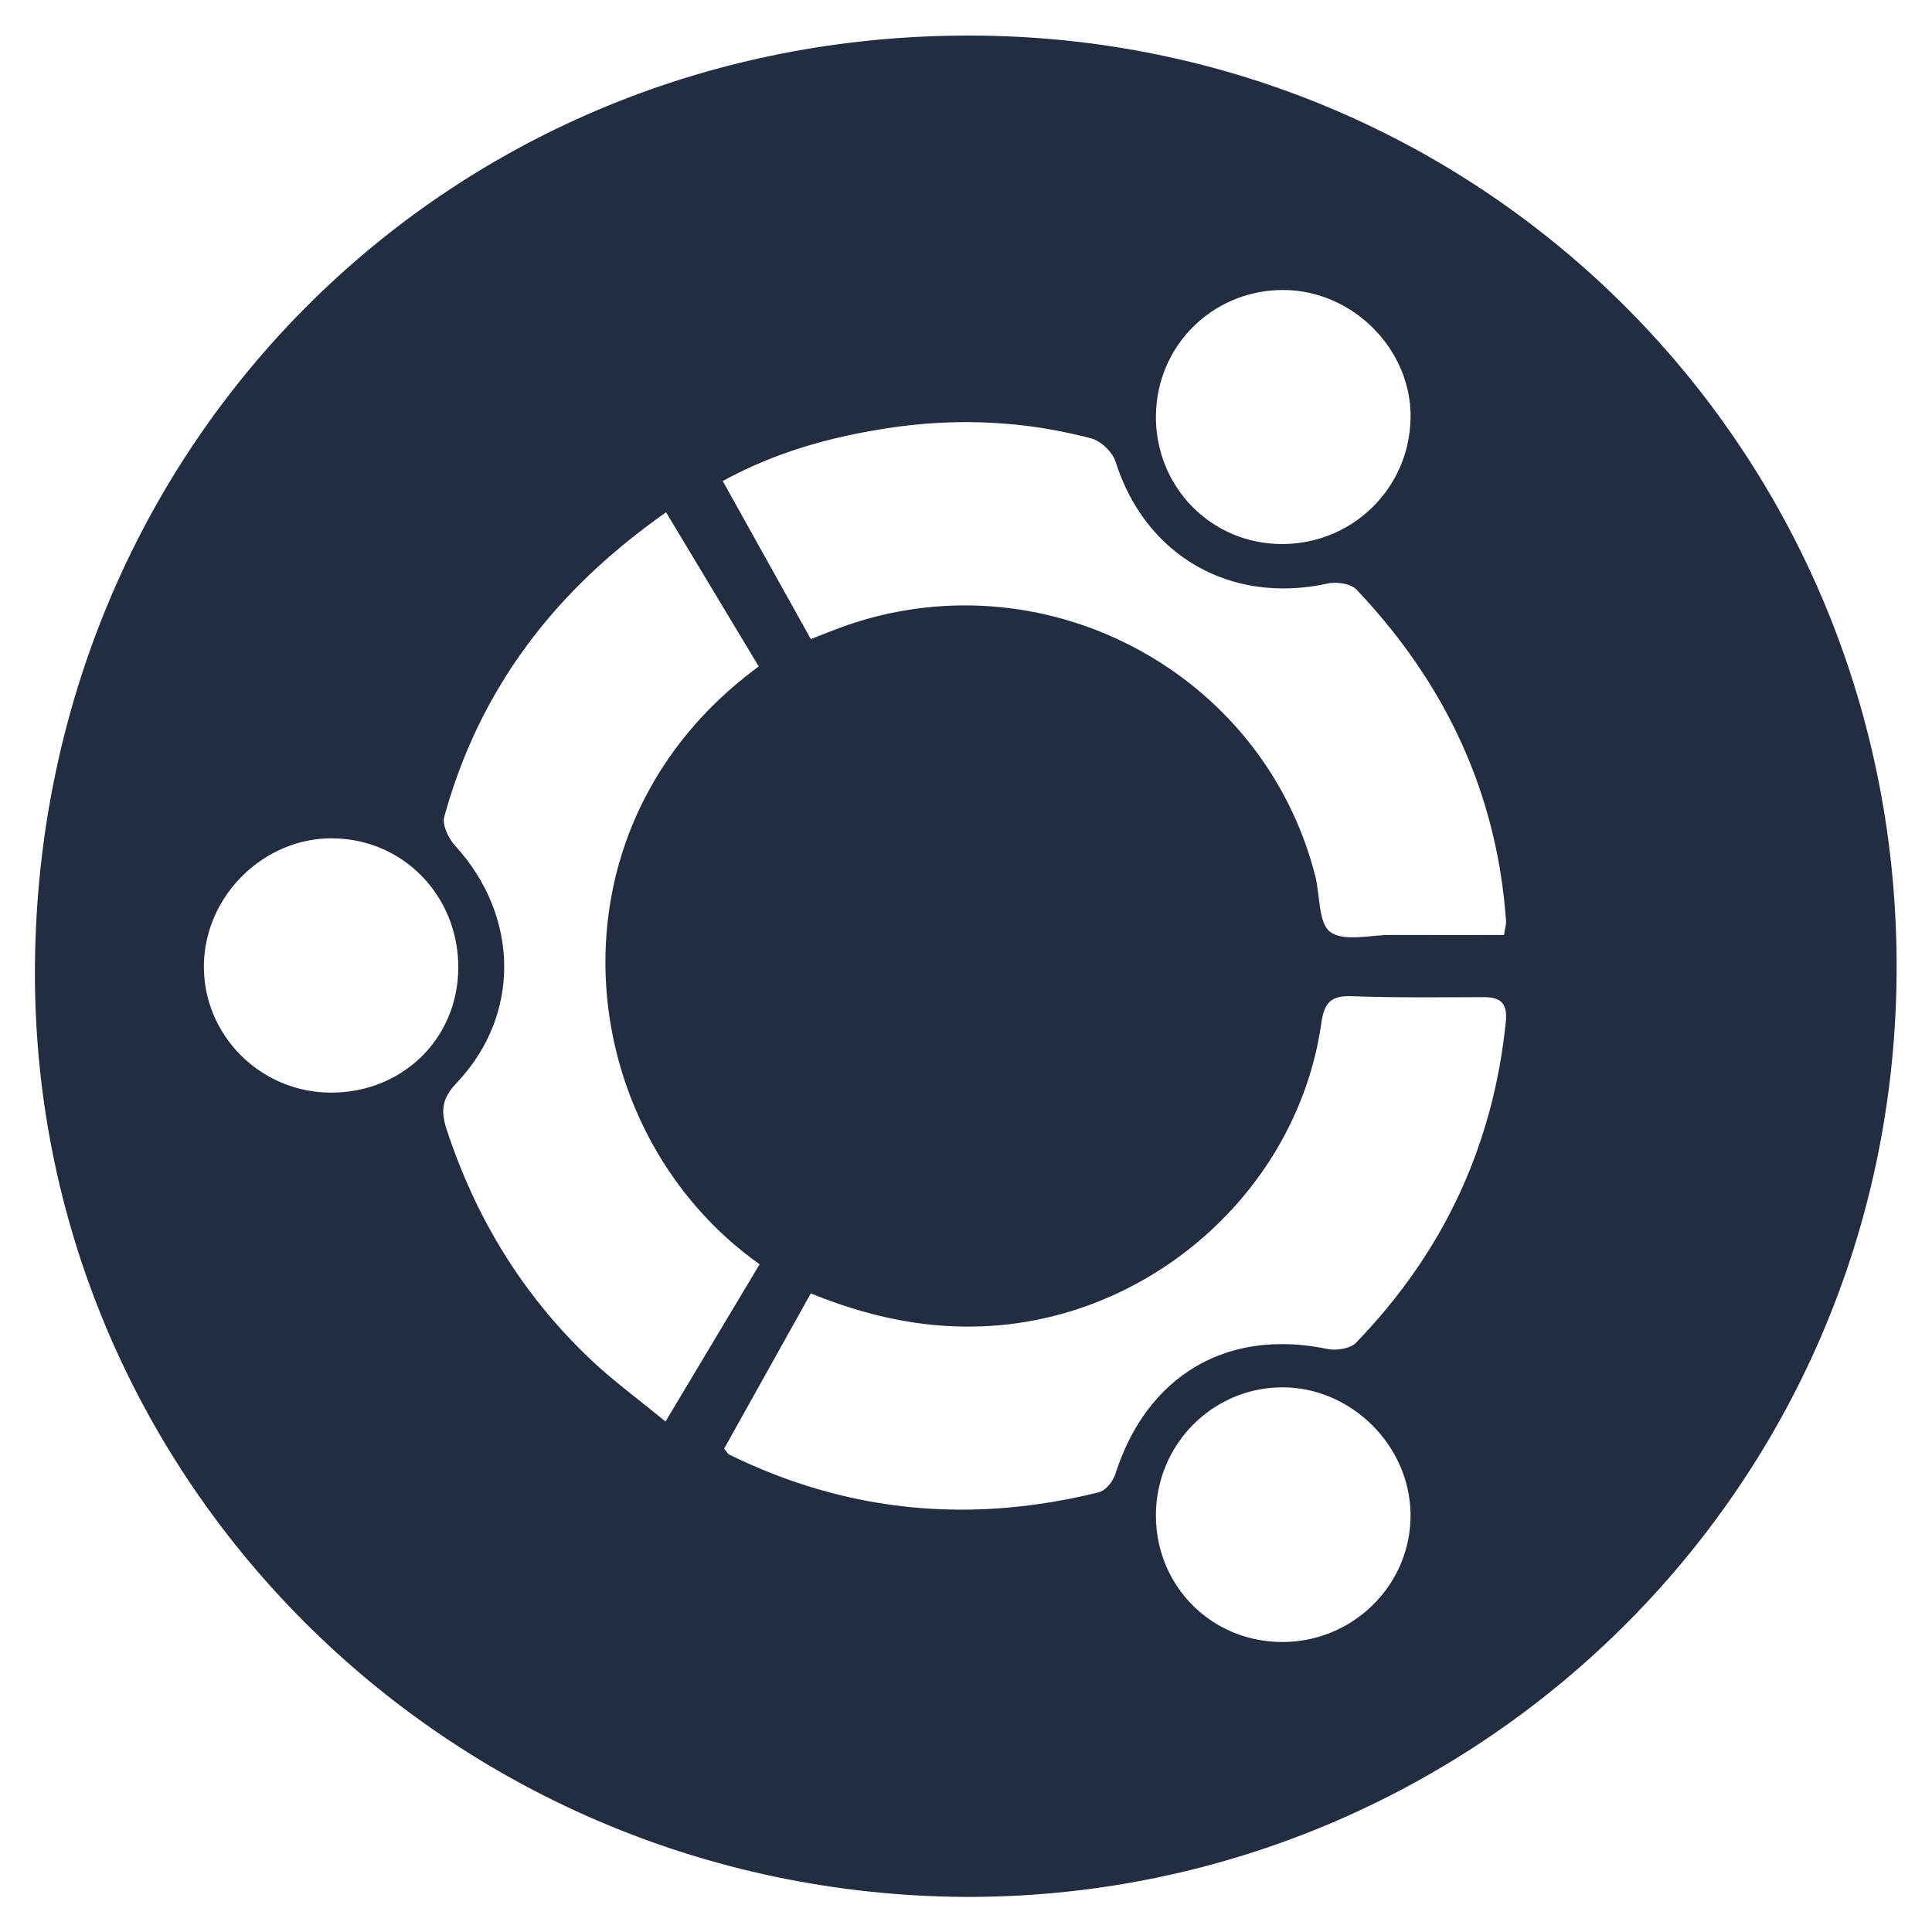 <?xml version="1.0" encoding="UTF-8" standalone="no"?>
<svg
   xmlns:dc="http://purl.org/dc/elements/1.1/"
   xmlns:cc="http://creativecommons.org/ns#"
   xmlns:rdf="http://www.w3.org/1999/02/22-rdf-syntax-ns#"
   xmlns:svg="http://www.w3.org/2000/svg"
   xmlns="http://www.w3.org/2000/svg"
   xmlns:xlink="http://www.w3.org/1999/xlink"
   id="svg8"
   version="1.1"
   viewBox="0 0 105.833 105.833"
   height="400"
   width="400">
  <defs
     id="defs2">
    <linearGradient
       id="linearGradient28799-5-5">
      <stop
         id="stop28801-1-9"
         offset="0"
         style="stop-color:#fefefc;stop-opacity:1;" />
      <stop
         style="stop-color:#fefefc;stop-opacity:1"
         offset="0.757"
         id="stop28807-2-6" />
      <stop
         id="stop28803-6-3"
         offset="1"
         style="stop-color:#d4d4d4;stop-opacity:1" />
    </linearGradient>
    <linearGradient
       id="linearGradient28853-5">
      <stop
         id="stop28855-3"
         offset="0"
         style="stop-color:#020204;stop-opacity:1" />
      <stop
         style="stop-color:#020204;stop-opacity:1"
         offset="0.734"
         id="stop28865-0" />
      <stop
         id="stop28857-9"
         offset="1"
         style="stop-color:#5c5c5c;stop-opacity:1;" />
    </linearGradient>
    <linearGradient
       id="linearGradient28935-8">
      <stop
         id="stop28937-7"
         offset="0"
         style="stop-color:#949494;stop-opacity:0.392;" />
      <stop
         style="stop-color:#949494;stop-opacity:1;"
         offset="0.5"
         id="stop28943-3" />
      <stop
         id="stop28939-8"
         offset="1"
         style="stop-color:#949494;stop-opacity:0.392;" />
    </linearGradient>
    <linearGradient
       id="linearGradient28976-3">
      <stop
         id="stop28978-7"
         offset="0"
         style="stop-color:#747474;stop-opacity:1" />
      <stop
         style="stop-color:#8c8c8c;stop-opacity:1;"
         offset="0.125"
         id="stop29259-5" />
      <stop
         style="stop-color:#a4a4a4;stop-opacity:1;"
         offset="0.25"
         id="stop29257-0" />
      <stop
         style="stop-color:#d4d4d4;stop-opacity:1"
         offset="0.5"
         id="stop28984-4" />
      <stop
         id="stop28986-0"
         offset="0.619"
         style="stop-color:#d4d4d4;stop-opacity:1" />
      <stop
         id="stop28980-2"
         offset="1"
         style="stop-color:#7c7c7c;stop-opacity:1" />
    </linearGradient>
    <clipPath
       id="clipPath29028-5"
       clipPathUnits="userSpaceOnUse">
      <path
         id="path29030-7"
         d="m 85.75,122.362 c -2.78,1.91 -5.111,4.575 -6.25,7.75 -1.436,4.002 -0.886,8.481 0.5,12.5 1.419,4.117 3.794,8.041 7.379,10.512 1.793,1.236 3.868,2.083 6.03,2.339 2.162,0.256 4.409,-0.095 6.34,-1.101 2.353,-1.226 4.148,-3.373 5.262,-5.781 1.114,-2.408 1.589,-5.07 1.738,-7.719 0.19,-3.375 -0.14,-6.806 -1.25,-10 -1.205,-3.469 -3.39,-6.671 -6.473,-8.667 -1.541,-0.998 -3.292,-1.684 -5.111,-1.935 -1.819,-0.252 -3.705,-0.063 -5.416,0.602 -0.975,0.379 -1.887,0.907 -2.75,1.5"
         style="fill:url(#radialGradient29032);fill-opacity:1;stroke:none" />
    </clipPath>
    <linearGradient
       id="linearGradient29336-6">
      <stop
         id="stop29338-1"
         offset="0"
         style="stop-color:#646464;stop-opacity:0" />
      <stop
         style="stop-color:#646464;stop-opacity:0.583"
         offset="0.306"
         id="stop29344-7" />
      <stop
         id="stop29354-5"
         offset="0.47"
         style="stop-color:#646464;stop-opacity:1" />
      <stop
         style="stop-color:#646464;stop-opacity:0.257"
         offset="0.728"
         id="stop29356-3" />
      <stop
         id="stop29340-6"
         offset="1"
         style="stop-color:#646464;stop-opacity:0;" />
    </linearGradient>
    <linearGradient
       id="linearGradient29477-3">
      <stop
         id="stop29479-5"
         offset="0"
         style="stop-color:#757574;stop-opacity:0" />
      <stop
         style="stop-color:#757574;stop-opacity:1;"
         offset="0.263"
         id="stop29487-5" />
      <stop
         style="stop-color:#757574;stop-opacity:1;"
         offset="0.5"
         id="stop29485-0" />
      <stop
         id="stop29481-3"
         offset="1"
         style="stop-color:#757574;stop-opacity:0" />
    </linearGradient>
    <linearGradient
       id="linearGradient28469-0">
      <stop
         style="stop-color:#d2940a;stop-opacity:1"
         offset="0"
         id="stop28479-4" />
      <stop
         style="stop-color:#d89c08;stop-opacity:1"
         offset="0.751"
         id="stop28477-2" />
      <stop
         id="stop28485-7"
         offset="0.866"
         style="stop-color:#b67e07;stop-opacity:1;" />
      <stop
         id="stop28473-1"
         offset="1"
         style="stop-color:#946106;stop-opacity:1" />
    </linearGradient>
    <linearGradient
       id="linearGradient28275-8">
      <stop
         id="stop28277-1"
         offset="0"
         style="stop-color:#ad780a;stop-opacity:1" />
      <stop
         style="stop-color:#d89e08;stop-opacity:1"
         offset="0.12"
         id="stop28291-9" />
      <stop
         style="stop-color:#edb80b;stop-opacity:1"
         offset="0.255"
         id="stop28289-6" />
      <stop
         style="stop-color:#ebc80d;stop-opacity:1"
         offset="0.392"
         id="stop28287-6" />
      <stop
         style="stop-color:#f5d838;stop-opacity:1"
         offset="0.527"
         id="stop28285-7" />
      <stop
         style="stop-color:#f6d811;stop-opacity:1"
         offset="0.769"
         id="stop28283-7" />
      <stop
         id="stop28279-5"
         offset="1"
         style="stop-color:#f5cd31;stop-opacity:1" />
    </linearGradient>
    <linearGradient
       id="linearGradient29529-6">
      <stop
         id="stop29531-0"
         offset="0"
         style="stop-color:#3a2903;stop-opacity:1;" />
      <stop
         style="stop-color:#735208;stop-opacity:1"
         offset="0.555"
         id="stop29539-7" />
      <stop
         id="stop29533-8"
         offset="1"
         style="stop-color:#ac8c04;stop-opacity:1" />
    </linearGradient>
    <clipPath
       id="clipPath29644-8"
       clipPathUnits="userSpaceOnUse">
      <path
         id="path29646-8"
         d="m 54.232,122.362 c -1.781,0.097 -3.485,0.919 -4.788,2.137 -1.303,1.218 -2.221,2.812 -2.786,4.504 -1.13,3.384 -0.875,7.052 -0.619,10.61 0.233,3.222 0.47,6.505 1.677,9.502 0.603,1.498 1.45,2.91 2.58,4.064 1.13,1.154 2.552,2.042 4.118,2.434 1.469,0.368 3.038,0.292 4.483,-0.162 1.445,-0.454 2.764,-1.279 3.846,-2.338 1.579,-1.545 2.643,-3.566 3.253,-5.689 0.61,-2.123 0.784,-4.352 0.752,-6.561 -0.04,-2.764 -0.401,-5.539 -1.266,-8.164 -0.865,-2.626 -2.246,-5.103 -4.173,-7.086 -0.933,-0.96 -1.998,-1.805 -3.199,-2.397 -1.201,-0.592 -2.543,-0.925 -3.88,-0.853"
         style="fill:url(#radialGradient29648);fill-opacity:1;stroke:none" />
    </clipPath>
    <clipPath
       clipPathUnits="userSpaceOnUse"
       id="clipPath14656-7">
      <path
         d="m 304.847,225.45 c 6.016,4.923 9.777,12.317 10.943,20.003 1.825,12.031 -2.346,24.075 -6.446,35.533 -0.817,2.285 -1.64,4.59 -1.965,6.995 -0.325,2.405 -0.119,4.948 1.029,7.086 1.303,2.425 3.732,4.125 6.367,4.923 2.589,0.784 5.394,0.761 8.015,0.092 2.621,-0.669 5.061,-1.968 7.187,-3.64 5.48,-4.31 8.758,-10.986 10.01,-17.844 1.252,-6.858 0.639,-13.929 -0.551,-20.798 -1.623,-9.369 -4.309,-18.54 -7.74,-27.408 -2.518,-6.507 -5.468,-12.911 -9.618,-18.52 -4.046,-5.469 -9.162,-10.09 -13.103,-15.635 -2.732,-3.844 -4.9,-8.131 -8.192,-11.508 -1.646,-1.689 -3.577,-3.135 -5.77,-4.001 -2.193,-0.866 -4.664,-1.124 -6.933,-0.482 -1.505,0.426 -2.892,1.237 -4.038,2.301 -1.146,1.064 -2.053,2.376 -2.693,3.803 -1.28,2.853 -1.477,6.112 -0.965,9.198 0.661,3.983 2.444,7.693 4.466,11.189 2.274,3.932 4.918,7.719 8.384,10.654 3.599,3.047 7.962,5.074 11.611,8.06"
         id="path14658-9"
         style="fill:none;stroke:#c17d11;stroke-width:1px;stroke-linecap:butt;stroke-linejoin:miter;stroke-opacity:1" />
    </clipPath>
    <clipPath
       clipPathUnits="userSpaceOnUse"
       id="clipPath14489-3">
      <path
         style="fill:url(#linearGradient14493);fill-opacity:1;stroke:none"
         d="m 516.006,331.876 c -0.671,1.719 -1.627,3.327 -2.816,4.738 -2.624,3.115 -6.268,5.17 -9.896,7.02 -6.189,3.154 -12.602,5.922 -18.42,9.717 -3.898,2.542 -7.496,5.527 -10.86,8.742 -2.877,2.75 -5.606,5.687 -8.832,8.018 -3.256,2.351 -7.019,4.054 -10.991,4.65 -4.83,0.725 -9.821,-0.213 -14.299,-2.164 -3.138,-1.367 -6.156,-3.323 -7.963,-6.229 -1.814,-2.918 -2.228,-6.488 -2.233,-9.924 -0.008,-6.077 1.118,-12.09 2.178,-18.073 0.881,-4.972 1.719,-9.955 2.26,-14.975 0.983,-9.131 0.976,-18.353 0.32,-27.513 -0.11,-1.534 -0.238,-3.083 -0.008,-4.604 0.229,-1.521 0.855,-3.037 2.021,-4.04 1.077,-0.927 2.521,-1.336 3.939,-1.415 1.419,-0.079 2.834,0.147 4.24,0.352 3.313,0.484 6.652,0.865 9.889,1.717 2.043,0.537 4.033,1.259 6.072,1.811 3.403,0.92 6.966,1.361 10.467,0.952 3.769,-0.441 7.43,-1.857 11.224,-1.765 1.557,0.038 3.102,0.332 4.586,0.8 1.515,0.478 3.009,1.162 4.123,2.295 0.846,0.861 1.436,1.945 1.879,3.069 0.66,1.674 1.015,3.457 1.167,5.249 0.135,1.588 0.113,3.194 0.414,4.759 0.495,2.575 1.847,4.923 3.528,6.935 1.681,2.012 3.69,3.72 5.696,5.408 1.999,1.681 4.011,3.355 6.167,4.828 1.012,0.692 2.056,1.339 3.017,2.101 0.961,0.761 1.845,1.647 2.445,2.715 0.815,1.449 1.064,3.208 0.683,4.826 l 2e-5,0"
         id="path14491-6" />
    </clipPath>
    <clipPath
       clipPathUnits="userSpaceOnUse"
       id="clipPath14481-1">
      <path
         style="fill:url(#linearGradient14485);fill-opacity:1;stroke:none"
         d="m 516.006,331.876 c -0.671,1.719 -1.627,3.327 -2.816,4.738 -2.624,3.115 -6.268,5.17 -9.896,7.02 -6.189,3.154 -12.602,5.922 -18.42,9.717 -3.898,2.542 -7.496,5.527 -10.86,8.742 -2.877,2.75 -5.606,5.687 -8.832,8.018 -3.256,2.351 -7.019,4.054 -10.991,4.65 -4.83,0.725 -9.821,-0.213 -14.299,-2.164 -3.138,-1.367 -6.156,-3.323 -7.963,-6.229 -1.814,-2.918 -2.228,-6.488 -2.233,-9.924 -0.008,-6.077 1.118,-12.09 2.178,-18.073 0.881,-4.972 1.719,-9.955 2.26,-14.975 0.983,-9.131 0.976,-18.353 0.32,-27.513 -0.11,-1.534 -0.238,-3.083 -0.008,-4.604 0.229,-1.521 0.855,-3.037 2.021,-4.04 1.077,-0.927 2.521,-1.336 3.939,-1.415 1.419,-0.079 2.834,0.147 4.24,0.352 3.313,0.484 6.652,0.865 9.889,1.717 2.043,0.537 4.033,1.259 6.072,1.811 3.403,0.92 6.966,1.361 10.467,0.952 3.769,-0.441 7.43,-1.857 11.224,-1.765 1.557,0.038 3.102,0.332 4.586,0.8 1.515,0.478 3.009,1.162 4.123,2.295 0.846,0.861 1.436,1.945 1.879,3.069 0.66,1.674 1.015,3.457 1.167,5.249 0.135,1.588 0.113,3.194 0.414,4.759 0.495,2.575 1.847,4.923 3.528,6.935 1.681,2.012 3.69,3.72 5.696,5.408 1.999,1.681 4.011,3.355 6.167,4.828 1.012,0.692 2.056,1.339 3.017,2.101 0.961,0.761 1.845,1.647 2.445,2.715 0.815,1.449 1.064,3.208 0.683,4.826 l 2e-5,0"
         id="path14483-3" />
    </clipPath>
    <clipPath
       clipPathUnits="userSpaceOnUse"
       id="clipPath14473-5">
      <path
         style="fill:url(#linearGradient14477);fill-opacity:1;stroke:none"
         d="m 511.827,331.9 c -0.606,1.404 -1.442,2.708 -2.464,3.845 -2.325,2.588 -5.507,4.222 -8.659,5.697 -5.42,2.535 -11.001,4.779 -16.116,7.885 -3.383,2.054 -6.537,4.472 -9.502,7.094 -2.525,2.233 -4.93,4.627 -7.728,6.506 -2.883,1.936 -6.175,3.299 -9.616,3.774 -4.218,0.582 -8.553,-0.183 -12.51,-1.756 -2.709,-1.077 -5.366,-2.619 -6.967,-5.055 -1.538,-2.341 -1.933,-5.252 -1.953,-8.053 -0.035,-4.939 0.965,-9.818 1.906,-14.666 0.782,-4.03 1.527,-8.072 1.977,-12.152 0.818,-7.406 0.661,-14.885 0.28,-22.327 -0.064,-1.249 -0.134,-2.51 0.079,-3.743 0.213,-1.233 0.736,-2.452 1.682,-3.271 0.939,-0.814 2.21,-1.159 3.451,-1.212 1.242,-0.052 2.476,0.164 3.705,0.349 2.89,0.436 5.811,0.709 8.652,1.393 1.787,0.43 3.531,1.02 5.313,1.469 2.986,0.753 6.096,1.107 9.158,0.772 3.294,-0.36 6.507,-1.51 9.82,-1.432 1.358,0.032 2.708,0.271 4.013,0.649 1.313,0.38 2.617,0.92 3.607,1.862 0.725,0.691 1.25,1.569 1.644,2.49 0.576,1.348 0.886,2.8 1.021,4.26 0.119,1.289 0.105,2.594 0.363,3.862 0.437,2.149 1.64,4.081 3.115,5.704 1.475,1.622 3.224,2.968 4.956,4.312 1.756,1.364 3.51,2.74 5.396,3.918 0.882,0.551 1.793,1.059 2.635,1.671 0.841,0.612 1.619,1.339 2.145,2.237 0.684,1.167 0.902,2.599 0.598,3.917 l 2e-5,0"
         id="path14475-9" />
    </clipPath>
    <linearGradient
       id="linearGradient14518-6">
      <stop
         id="stop14540-0"
         offset="0"
         style="stop-color:#110800;stop-opacity:1;" />
      <stop
         style="stop-color:#a65a00;stop-opacity:0.8;"
         offset="0.591"
         id="stop14542-5" />
      <stop
         style="stop-color:#ff921e;stop-opacity:0;"
         offset="1"
         id="stop14522-4" />
    </linearGradient>
    <clipPath
       clipPathUnits="userSpaceOnUse"
       id="clipPath14822-9">
      <path
         d="m 386.188,285.328 c -0.405,-1.104 -1.118,-2.082 -1.991,-2.87 -0.872,-0.788 -1.9,-1.392 -2.983,-1.852 -2.165,-0.919 -4.521,-1.261 -6.832,-1.696 -2.179,-0.409 -4.342,-0.906 -6.528,-1.277 -2.271,-0.386 -4.618,-0.632 -6.865,-0.125 -1.966,0.443 -3.784,1.459 -5.272,2.819 -1.487,1.36 -2.649,3.056 -3.485,4.89 -1.472,3.23 -1.935,6.865 -1.654,10.403 0.209,2.633 0.875,5.346 2.609,7.339 1.401,1.611 3.387,2.615 5.434,3.221 3.525,1.043 7.367,0.988 10.86,-0.155 5.767,-1.931 10.876,-5.774 14.33,-10.779 1.139,-1.65 2.112,-3.448 2.553,-5.403 0.336,-1.49 0.348,-3.081 -0.178,-4.515"
         id="path14824-1"
         style="fill:none;stroke:#ce5c00;stroke-width:1px;stroke-linecap:butt;stroke-linejoin:miter;stroke-opacity:1" />
    </clipPath>
    <clipPath
       clipPathUnits="userSpaceOnUse"
       id="clipPath14822-2-4">
      <path
         d="m 386.188,285.328 c -0.405,-1.104 -1.118,-2.082 -1.991,-2.87 -0.872,-0.788 -1.9,-1.392 -2.983,-1.852 -2.165,-0.919 -4.521,-1.261 -6.832,-1.696 -2.179,-0.409 -4.342,-0.906 -6.528,-1.277 -2.271,-0.386 -4.618,-0.632 -6.865,-0.125 -1.966,0.443 -3.784,1.459 -5.272,2.819 -1.487,1.36 -2.649,3.056 -3.485,4.89 -1.472,3.23 -1.935,6.865 -1.654,10.403 0.209,2.633 0.875,5.346 2.609,7.339 1.401,1.611 3.387,2.615 5.434,3.221 3.525,1.043 7.367,0.988 10.86,-0.155 5.767,-1.931 10.876,-5.774 14.33,-10.779 1.139,-1.65 2.112,-3.448 2.553,-5.403 0.336,-1.49 0.348,-3.081 -0.178,-4.515"
         id="path14824-6-5"
         style="fill:none;stroke:#ce5c00;stroke-width:1px;stroke-linecap:butt;stroke-linejoin:miter;stroke-opacity:1" />
    </clipPath>
    <clipPath
       clipPathUnits="userSpaceOnUse"
       id="clipPath15031-3">
      <path
         style="fill:none;stroke:#729fcf;stroke-width:0.125;stroke-linecap:butt;stroke-linejoin:miter;stroke-miterlimit:4;stroke-dasharray:none;stroke-opacity:1"
         d="m 248.061,184.612 c -2.601,3.44 -5.233,6.856 -7.897,10.247 -2.833,3.607 -5.701,7.187 -8.587,10.751 -3.541,4.374 -7.152,8.793 -9.449,13.93 -1.974,4.414 -2.91,9.207 -4.265,13.849 -1.539,5.272 -3.626,10.37 -5.971,15.336 -2.165,4.585 -4.55,9.063 -6.939,13.536 -1.738,3.254 -3.505,6.581 -4.108,10.221 -0.476,2.876 -0.198,5.844 0.534,8.666 0.732,2.822 1.91,5.511 3.238,8.106 5.667,11.075 14.17,20.622 24.242,27.925 4.571,3.314 9.467,6.181 14.602,8.526 2.782,1.27 5.714,2.404 8.772,2.457 1.529,0.026 3.074,-0.225 4.474,-0.841 1.4,-0.615 2.651,-1.604 3.483,-2.887 1.023,-1.578 1.37,-3.538 1.165,-5.407 -0.205,-1.869 -0.935,-3.653 -1.913,-5.259 -2.39,-3.923 -6.165,-6.761 -9.796,-9.573 -7.841,-6.074 -15.425,-12.48 -22.682,-19.24 -2.049,-1.909 -4.098,-3.878 -5.53,-6.284 -1.394,-2.344 -2.148,-5.014 -2.658,-7.693 -1.4,-7.349 -1.04,-15.083 1.46,-22.133 0.978,-2.758 2.271,-5.392 3.518,-8.04 2.162,-4.589 4.211,-9.263 7.049,-13.467 3.533,-5.233 8.245,-9.673 11.151,-15.278 2.455,-4.734 3.494,-10.057 4.362,-15.318 0.665,-4.031 1.248,-8.075 1.746,-12.13"
         id="path15033-2" />
    </clipPath>
    <clipPath
       clipPathUnits="userSpaceOnUse"
       id="clipPath14186-9">
      <path
         id="path14188-1"
         d="m 137.577,281.019 c 1.599,-0.663 3.398,-0.784 5.101,-0.47 1.703,0.314 3.311,1.049 4.743,2.022 2.864,1.946 4.988,4.778 7.023,7.58 4.672,6.434 9.169,13.002 13.245,19.829 3.306,5.538 6.344,11.257 10.164,16.453 2.494,3.392 5.307,6.539 7.813,9.922 2.506,3.383 4.728,7.056 5.839,11.117 1.444,5.277 0.885,11.093 -1.627,15.953 -1.767,3.419 -4.476,6.352 -7.772,8.339 -3.296,1.987 -7.171,3.014 -11.016,2.87 -6.114,-0.229 -11.699,-3.285 -17.384,-5.549 -11.581,-4.612 -24.16,-6.059 -36.097,-9.652 -3.669,-1.104 -7.276,-2.411 -10.97,-3.426 -1.641,-0.451 -3.309,-0.848 -4.859,-1.551 -1.55,-0.703 -3,-1.749 -3.862,-3.217 -0.666,-1.134 -0.948,-2.47 -0.93,-3.786 0.018,-1.316 0.326,-2.615 0.774,-3.852 0.896,-2.474 2.343,-4.714 3.32,-7.157 1.595,-3.989 1.882,-8.388 1.667,-12.679 -0.215,-4.291 -0.911,-8.545 -1.205,-12.831 -0.131,-1.914 -0.181,-3.853 0.185,-5.736 0.365,-1.883 1.176,-3.725 2.558,-5.055 1.274,-1.227 2.965,-1.955 4.696,-2.317 1.732,-0.361 3.515,-0.377 5.284,-0.338 1.768,0.04 3.541,0.134 5.304,-0.011 1.763,-0.145 3.533,-0.541 5.069,-1.418 1.46,-0.834 2.654,-2.075 3.644,-3.434 0.989,-1.36 1.789,-2.846 2.609,-4.314 0.82,-1.468 1.668,-2.932 2.742,-4.226 1.073,-1.295 2.389,-2.423 3.943,-3.067"
         style="fill:#402c07;fill-opacity:1;stroke:none" />
    </clipPath>
    <linearGradient
       id="linearGradient3312">
      <stop
         style="stop-color:#c7f994;stop-opacity:1;"
         offset="0"
         id="stop3314" />
      <stop
         style="stop-color:#87cf3e;stop-opacity:1;"
         offset="1"
         id="stop3316" />
    </linearGradient>
    <linearGradient
       id="linearGradient3431">
      <stop
         id="stop3433"
         offset="0"
         style="stop-color:#3d3d3d;stop-opacity:1;" />
      <stop
         id="stop3435"
         offset="1"
         style="stop-color:#000000;stop-opacity:0.114;" />
    </linearGradient>
    <clipPath
       id="clp82">
      <path
         d="M 1001.6,870.49 L 1036.3,870.49 L 1036.3,857.41 L 1001.6,857.41 L 1001.6,870.49 z "
         id="path1826" />
    </clipPath>
    <clipPath
       id="clp83">
      <path
         d="M 1001.6,870.49 L 1036.3,870.49 L 1036.3,857.41 L 1001.6,857.41 L 1001.6,870.49 z "
         id="path1835" />
    </clipPath>
    <clipPath
       id="clp84">
      <path
         d="M 1001.6,870.49 L 1036.3,870.49 L 1036.3,857.41 L 1001.6,857.41 L 1001.6,870.49 z "
         id="path1844" />
    </clipPath>
    <clipPath
       id="clp81">
      <path
         d="M 1000.9,934.34 L 1038.6,934.34 L 1038.6,922.24 L 1000.9,922.24 L 1000.9,934.34 z "
         id="path1800" />
    </clipPath>
    <clipPath
       id="clipPath116030">
      <path
         d="M 1001.6,870.49 L 1036.3,870.49 L 1036.3,857.41 L 1001.6,857.41 L 1001.6,870.49 z "
         id="path116032" />
    </clipPath>
    <clipPath
       id="clipPath116038">
      <path
         d="M 1001.6,870.49 L 1036.3,870.49 L 1036.3,857.41 L 1001.6,857.41 L 1001.6,870.49 z "
         id="path116040" />
    </clipPath>
    <clipPath
       id="clipPath116046">
      <path
         d="M 1001.6,870.49 L 1036.3,870.49 L 1036.3,857.41 L 1001.6,857.41 L 1001.6,870.49 z "
         id="path116048" />
    </clipPath>
    <linearGradient
       id="linearGradient5027">
      <stop
         style="stop-color:#ffffff;stop-opacity:1;"
         offset="0"
         id="stop5029" />
      <stop
         style="stop-color:#ffffff;stop-opacity:0;"
         offset="1"
         id="stop5031" />
    </linearGradient>
    <linearGradient
       xlink:href="#linearGradient5027"
       id="linearGradient5033"
       x1="32"
       y1="-29.818"
       x2="32.636"
       y2="33.273"
       gradientUnits="userSpaceOnUse" />
    <clipPath
       clipPathUnits="userSpaceOnUse"
       id="clipPath29028-5-4">
      <path
         style="fill:url(#radialGradient29032);fill-opacity:1;stroke:none"
         d="m 85.75,122.362 c -2.78,1.91 -5.111,4.575 -6.25,7.75 -1.436,4.002 -0.886,8.481 0.5,12.5 1.419,4.117 3.794,8.041 7.379,10.512 1.793,1.236 3.868,2.083 6.03,2.339 2.162,0.256 4.409,-0.095 6.34,-1.101 2.353,-1.226 4.148,-3.373 5.262,-5.781 1.114,-2.408 1.589,-5.07 1.738,-7.719 0.19,-3.375 -0.14,-6.806 -1.25,-10 -1.205,-3.469 -3.39,-6.671 -6.473,-8.667 -1.541,-0.998 -3.292,-1.684 -5.111,-1.935 -1.819,-0.252 -3.705,-0.063 -5.416,0.602 -0.975,0.379 -1.887,0.907 -2.75,1.5"
         id="path29030-7-0" />
    </clipPath>
    <clipPath
       clipPathUnits="userSpaceOnUse"
       id="clipPath29644-8-9">
      <path
         style="fill:url(#radialGradient29648);fill-opacity:1;stroke:none"
         d="m 54.232,122.362 c -1.781,0.097 -3.485,0.919 -4.788,2.137 -1.303,1.218 -2.221,2.812 -2.786,4.504 -1.13,3.384 -0.875,7.052 -0.619,10.61 0.233,3.222 0.47,6.505 1.677,9.502 0.603,1.498 1.45,2.91 2.58,4.064 1.13,1.154 2.552,2.042 4.118,2.434 1.469,0.368 3.038,0.292 4.483,-0.162 1.445,-0.454 2.764,-1.279 3.846,-2.338 1.579,-1.545 2.643,-3.566 3.253,-5.689 0.61,-2.123 0.784,-4.352 0.752,-6.561 -0.04,-2.764 -0.401,-5.539 -1.266,-8.164 -0.865,-2.626 -2.246,-5.103 -4.173,-7.086 -0.933,-0.96 -1.998,-1.805 -3.199,-2.397 -1.201,-0.592 -2.543,-0.925 -3.88,-0.853"
         id="path29646-8-1" />
    </clipPath>
    <clipPath
       id="clipPath14656-7-7"
       clipPathUnits="userSpaceOnUse">
      <path
         style="fill:none;stroke:#c17d11;stroke-width:1px;stroke-linecap:butt;stroke-linejoin:miter;stroke-opacity:1"
         id="path14658-9-5"
         d="m 304.847,225.45 c 6.016,4.923 9.777,12.317 10.943,20.003 1.825,12.031 -2.346,24.075 -6.446,35.533 -0.817,2.285 -1.64,4.59 -1.965,6.995 -0.325,2.405 -0.119,4.948 1.029,7.086 1.303,2.425 3.732,4.125 6.367,4.923 2.589,0.784 5.394,0.761 8.015,0.092 2.621,-0.669 5.061,-1.968 7.187,-3.64 5.48,-4.31 8.758,-10.986 10.01,-17.844 1.252,-6.858 0.639,-13.929 -0.551,-20.798 -1.623,-9.369 -4.309,-18.54 -7.74,-27.408 -2.518,-6.507 -5.468,-12.911 -9.618,-18.52 -4.046,-5.469 -9.162,-10.09 -13.103,-15.635 -2.732,-3.844 -4.9,-8.131 -8.192,-11.508 -1.646,-1.689 -3.577,-3.135 -5.77,-4.001 -2.193,-0.866 -4.664,-1.124 -6.933,-0.482 -1.505,0.426 -2.892,1.237 -4.038,2.301 -1.146,1.064 -2.053,2.376 -2.693,3.803 -1.28,2.853 -1.477,6.112 -0.965,9.198 0.661,3.983 2.444,7.693 4.466,11.189 2.274,3.932 4.918,7.719 8.384,10.654 3.599,3.047 7.962,5.074 11.611,8.06" />
    </clipPath>
    <clipPath
       id="clipPath14489-3-4"
       clipPathUnits="userSpaceOnUse">
      <path
         id="path14491-6-8"
         d="m 516.006,331.876 c -0.671,1.719 -1.627,3.327 -2.816,4.738 -2.624,3.115 -6.268,5.17 -9.896,7.02 -6.189,3.154 -12.602,5.922 -18.42,9.717 -3.898,2.542 -7.496,5.527 -10.86,8.742 -2.877,2.75 -5.606,5.687 -8.832,8.018 -3.256,2.351 -7.019,4.054 -10.991,4.65 -4.83,0.725 -9.821,-0.213 -14.299,-2.164 -3.138,-1.367 -6.156,-3.323 -7.963,-6.229 -1.814,-2.918 -2.228,-6.488 -2.233,-9.924 -0.008,-6.077 1.118,-12.09 2.178,-18.073 0.881,-4.972 1.719,-9.955 2.26,-14.975 0.983,-9.131 0.976,-18.353 0.32,-27.513 -0.11,-1.534 -0.238,-3.083 -0.008,-4.604 0.229,-1.521 0.855,-3.037 2.021,-4.04 1.077,-0.927 2.521,-1.336 3.939,-1.415 1.419,-0.079 2.834,0.147 4.24,0.352 3.313,0.484 6.652,0.865 9.889,1.717 2.043,0.537 4.033,1.259 6.072,1.811 3.403,0.92 6.966,1.361 10.467,0.952 3.769,-0.441 7.43,-1.857 11.224,-1.765 1.557,0.038 3.102,0.332 4.586,0.8 1.515,0.478 3.009,1.162 4.123,2.295 0.846,0.861 1.436,1.945 1.879,3.069 0.66,1.674 1.015,3.457 1.167,5.249 0.135,1.588 0.113,3.194 0.414,4.759 0.495,2.575 1.847,4.923 3.528,6.935 1.681,2.012 3.69,3.72 5.696,5.408 1.999,1.681 4.011,3.355 6.167,4.828 1.012,0.692 2.056,1.339 3.017,2.101 0.961,0.761 1.845,1.647 2.445,2.715 0.815,1.449 1.064,3.208 0.683,4.826 l 2e-5,0"
         style="fill:url(#linearGradient14493);fill-opacity:1;stroke:none" />
    </clipPath>
    <clipPath
       id="clipPath14481-1-4"
       clipPathUnits="userSpaceOnUse">
      <path
         id="path14483-3-2"
         d="m 516.006,331.876 c -0.671,1.719 -1.627,3.327 -2.816,4.738 -2.624,3.115 -6.268,5.17 -9.896,7.02 -6.189,3.154 -12.602,5.922 -18.42,9.717 -3.898,2.542 -7.496,5.527 -10.86,8.742 -2.877,2.75 -5.606,5.687 -8.832,8.018 -3.256,2.351 -7.019,4.054 -10.991,4.65 -4.83,0.725 -9.821,-0.213 -14.299,-2.164 -3.138,-1.367 -6.156,-3.323 -7.963,-6.229 -1.814,-2.918 -2.228,-6.488 -2.233,-9.924 -0.008,-6.077 1.118,-12.09 2.178,-18.073 0.881,-4.972 1.719,-9.955 2.26,-14.975 0.983,-9.131 0.976,-18.353 0.32,-27.513 -0.11,-1.534 -0.238,-3.083 -0.008,-4.604 0.229,-1.521 0.855,-3.037 2.021,-4.04 1.077,-0.927 2.521,-1.336 3.939,-1.415 1.419,-0.079 2.834,0.147 4.24,0.352 3.313,0.484 6.652,0.865 9.889,1.717 2.043,0.537 4.033,1.259 6.072,1.811 3.403,0.92 6.966,1.361 10.467,0.952 3.769,-0.441 7.43,-1.857 11.224,-1.765 1.557,0.038 3.102,0.332 4.586,0.8 1.515,0.478 3.009,1.162 4.123,2.295 0.846,0.861 1.436,1.945 1.879,3.069 0.66,1.674 1.015,3.457 1.167,5.249 0.135,1.588 0.113,3.194 0.414,4.759 0.495,2.575 1.847,4.923 3.528,6.935 1.681,2.012 3.69,3.72 5.696,5.408 1.999,1.681 4.011,3.355 6.167,4.828 1.012,0.692 2.056,1.339 3.017,2.101 0.961,0.761 1.845,1.647 2.445,2.715 0.815,1.449 1.064,3.208 0.683,4.826 l 2e-5,0"
         style="fill:url(#linearGradient14485);fill-opacity:1;stroke:none" />
    </clipPath>
    <clipPath
       id="clipPath14473-5-6"
       clipPathUnits="userSpaceOnUse">
      <path
         id="path14475-9-1"
         d="m 511.827,331.9 c -0.606,1.404 -1.442,2.708 -2.464,3.845 -2.325,2.588 -5.507,4.222 -8.659,5.697 -5.42,2.535 -11.001,4.779 -16.116,7.885 -3.383,2.054 -6.537,4.472 -9.502,7.094 -2.525,2.233 -4.93,4.627 -7.728,6.506 -2.883,1.936 -6.175,3.299 -9.616,3.774 -4.218,0.582 -8.553,-0.183 -12.51,-1.756 -2.709,-1.077 -5.366,-2.619 -6.967,-5.055 -1.538,-2.341 -1.933,-5.252 -1.953,-8.053 -0.035,-4.939 0.965,-9.818 1.906,-14.666 0.782,-4.03 1.527,-8.072 1.977,-12.152 0.818,-7.406 0.661,-14.885 0.28,-22.327 -0.064,-1.249 -0.134,-2.51 0.079,-3.743 0.213,-1.233 0.736,-2.452 1.682,-3.271 0.939,-0.814 2.21,-1.159 3.451,-1.212 1.242,-0.052 2.476,0.164 3.705,0.349 2.89,0.436 5.811,0.709 8.652,1.393 1.787,0.43 3.531,1.02 5.313,1.469 2.986,0.753 6.096,1.107 9.158,0.772 3.294,-0.36 6.507,-1.51 9.82,-1.432 1.358,0.032 2.708,0.271 4.013,0.649 1.313,0.38 2.617,0.92 3.607,1.862 0.725,0.691 1.25,1.569 1.644,2.49 0.576,1.348 0.886,2.8 1.021,4.26 0.119,1.289 0.105,2.594 0.363,3.862 0.437,2.149 1.64,4.081 3.115,5.704 1.475,1.622 3.224,2.968 4.956,4.312 1.756,1.364 3.51,2.74 5.396,3.918 0.882,0.551 1.793,1.059 2.635,1.671 0.841,0.612 1.619,1.339 2.145,2.237 0.684,1.167 0.902,2.599 0.598,3.917 l 2e-5,0"
         style="fill:url(#linearGradient14477);fill-opacity:1;stroke:none" />
    </clipPath>
    <clipPath
       id="clipPath14822-9-5"
       clipPathUnits="userSpaceOnUse">
      <path
         style="fill:none;stroke:#ce5c00;stroke-width:1px;stroke-linecap:butt;stroke-linejoin:miter;stroke-opacity:1"
         id="path14824-1-5"
         d="m 386.188,285.328 c -0.405,-1.104 -1.118,-2.082 -1.991,-2.87 -0.872,-0.788 -1.9,-1.392 -2.983,-1.852 -2.165,-0.919 -4.521,-1.261 -6.832,-1.696 -2.179,-0.409 -4.342,-0.906 -6.528,-1.277 -2.271,-0.386 -4.618,-0.632 -6.865,-0.125 -1.966,0.443 -3.784,1.459 -5.272,2.819 -1.487,1.36 -2.649,3.056 -3.485,4.89 -1.472,3.23 -1.935,6.865 -1.654,10.403 0.209,2.633 0.875,5.346 2.609,7.339 1.401,1.611 3.387,2.615 5.434,3.221 3.525,1.043 7.367,0.988 10.86,-0.155 5.767,-1.931 10.876,-5.774 14.33,-10.779 1.139,-1.65 2.112,-3.448 2.553,-5.403 0.336,-1.49 0.348,-3.081 -0.178,-4.515" />
    </clipPath>
    <clipPath
       id="clipPath14822-2-4-2"
       clipPathUnits="userSpaceOnUse">
      <path
         style="fill:none;stroke:#ce5c00;stroke-width:1px;stroke-linecap:butt;stroke-linejoin:miter;stroke-opacity:1"
         id="path14824-6-5-9"
         d="m 386.188,285.328 c -0.405,-1.104 -1.118,-2.082 -1.991,-2.87 -0.872,-0.788 -1.9,-1.392 -2.983,-1.852 -2.165,-0.919 -4.521,-1.261 -6.832,-1.696 -2.179,-0.409 -4.342,-0.906 -6.528,-1.277 -2.271,-0.386 -4.618,-0.632 -6.865,-0.125 -1.966,0.443 -3.784,1.459 -5.272,2.819 -1.487,1.36 -2.649,3.056 -3.485,4.89 -1.472,3.23 -1.935,6.865 -1.654,10.403 0.209,2.633 0.875,5.346 2.609,7.339 1.401,1.611 3.387,2.615 5.434,3.221 3.525,1.043 7.367,0.988 10.86,-0.155 5.767,-1.931 10.876,-5.774 14.33,-10.779 1.139,-1.65 2.112,-3.448 2.553,-5.403 0.336,-1.49 0.348,-3.081 -0.178,-4.515" />
    </clipPath>
    <clipPath
       id="clipPath15031-3-8"
       clipPathUnits="userSpaceOnUse">
      <path
         id="path15033-2-3"
         d="m 248.061,184.612 c -2.601,3.44 -5.233,6.856 -7.897,10.247 -2.833,3.607 -5.701,7.187 -8.587,10.751 -3.541,4.374 -7.152,8.793 -9.449,13.93 -1.974,4.414 -2.91,9.207 -4.265,13.849 -1.539,5.272 -3.626,10.37 -5.971,15.336 -2.165,4.585 -4.55,9.063 -6.939,13.536 -1.738,3.254 -3.505,6.581 -4.108,10.221 -0.476,2.876 -0.198,5.844 0.534,8.666 0.732,2.822 1.91,5.511 3.238,8.106 5.667,11.075 14.17,20.622 24.242,27.925 4.571,3.314 9.467,6.181 14.602,8.526 2.782,1.27 5.714,2.404 8.772,2.457 1.529,0.026 3.074,-0.225 4.474,-0.841 1.4,-0.615 2.651,-1.604 3.483,-2.887 1.023,-1.578 1.37,-3.538 1.165,-5.407 -0.205,-1.869 -0.935,-3.653 -1.913,-5.259 -2.39,-3.923 -6.165,-6.761 -9.796,-9.573 -7.841,-6.074 -15.425,-12.48 -22.682,-19.24 -2.049,-1.909 -4.098,-3.878 -5.53,-6.284 -1.394,-2.344 -2.148,-5.014 -2.658,-7.693 -1.4,-7.349 -1.04,-15.083 1.46,-22.133 0.978,-2.758 2.271,-5.392 3.518,-8.04 2.162,-4.589 4.211,-9.263 7.049,-13.467 3.533,-5.233 8.245,-9.673 11.151,-15.278 2.455,-4.734 3.494,-10.057 4.362,-15.318 0.665,-4.031 1.248,-8.075 1.746,-12.13"
         style="fill:none;stroke:#729fcf;stroke-width:0.125;stroke-linecap:butt;stroke-linejoin:miter;stroke-miterlimit:4;stroke-dasharray:none;stroke-opacity:1" />
    </clipPath>
    <clipPath
       id="clipPath14186-9-8"
       clipPathUnits="userSpaceOnUse">
      <path
         style="fill:#402c07;fill-opacity:1;stroke:none"
         d="m 137.577,281.019 c 1.599,-0.663 3.398,-0.784 5.101,-0.47 1.703,0.314 3.311,1.049 4.743,2.022 2.864,1.946 4.988,4.778 7.023,7.58 4.672,6.434 9.169,13.002 13.245,19.829 3.306,5.538 6.344,11.257 10.164,16.453 2.494,3.392 5.307,6.539 7.813,9.922 2.506,3.383 4.728,7.056 5.839,11.117 1.444,5.277 0.885,11.093 -1.627,15.953 -1.767,3.419 -4.476,6.352 -7.772,8.339 -3.296,1.987 -7.171,3.014 -11.016,2.87 -6.114,-0.229 -11.699,-3.285 -17.384,-5.549 -11.581,-4.612 -24.16,-6.059 -36.097,-9.652 -3.669,-1.104 -7.276,-2.411 -10.97,-3.426 -1.641,-0.451 -3.309,-0.848 -4.859,-1.551 -1.55,-0.703 -3,-1.749 -3.862,-3.217 -0.666,-1.134 -0.948,-2.47 -0.93,-3.786 0.018,-1.316 0.326,-2.615 0.774,-3.852 0.896,-2.474 2.343,-4.714 3.32,-7.157 1.595,-3.989 1.882,-8.388 1.667,-12.679 -0.215,-4.291 -0.911,-8.545 -1.205,-12.831 -0.131,-1.914 -0.181,-3.853 0.185,-5.736 0.365,-1.883 1.176,-3.725 2.558,-5.055 1.274,-1.227 2.965,-1.955 4.696,-2.317 1.732,-0.361 3.515,-0.377 5.284,-0.338 1.768,0.04 3.541,0.134 5.304,-0.011 1.763,-0.145 3.533,-0.541 5.069,-1.418 1.46,-0.834 2.654,-2.075 3.644,-3.434 0.989,-1.36 1.789,-2.846 2.609,-4.314 0.82,-1.468 1.668,-2.932 2.742,-4.226 1.073,-1.295 2.389,-2.423 3.943,-3.067"
         id="path14188-1-0" />
    </clipPath>
    <clipPath
       id="clp82-2">
      <path
         id="path1826-5"
         d="M 1001.6,870.49 L 1036.3,870.49 L 1036.3,857.41 L 1001.6,857.41 L 1001.6,870.49 z " />
    </clipPath>
    <clipPath
       id="clp83-4">
      <path
         id="path1835-4"
         d="M 1001.6,870.49 L 1036.3,870.49 L 1036.3,857.41 L 1001.6,857.41 L 1001.6,870.49 z " />
    </clipPath>
    <clipPath
       id="clp84-9">
      <path
         id="path1844-9"
         d="M 1001.6,870.49 L 1036.3,870.49 L 1036.3,857.41 L 1001.6,857.41 L 1001.6,870.49 z " />
    </clipPath>
    <clipPath
       id="clp81-3">
      <path
         id="path1800-6"
         d="M 1000.9,934.34 L 1038.6,934.34 L 1038.6,922.24 L 1000.9,922.24 L 1000.9,934.34 z " />
    </clipPath>
    <clipPath
       id="clipPath116030-0">
      <path
         id="path116032-5"
         d="M 1001.6,870.49 L 1036.3,870.49 L 1036.3,857.41 L 1001.6,857.41 L 1001.6,870.49 z " />
    </clipPath>
    <clipPath
       id="clipPath116038-0">
      <path
         id="path116040-2"
         d="M 1001.6,870.49 L 1036.3,870.49 L 1036.3,857.41 L 1001.6,857.41 L 1001.6,870.49 z " />
    </clipPath>
    <clipPath
       id="clipPath116046-9">
      <path
         id="path116048-4"
         d="M 1001.6,870.49 L 1036.3,870.49 L 1036.3,857.41 L 1001.6,857.41 L 1001.6,870.49 z " />
    </clipPath>
    <clipPath
       id="clipPath18"
       clipPathUnits="userSpaceOnUse">
      <path
         id="path16"
         d="M 0,600 H 800 V 0 H 0 Z" />
    </clipPath>
  </defs>
  <g
     transform="translate(0,-191.167)"
     id="layer1">
    <g
       style="fill:#222d42;fill-opacity:1;stroke-width:0.529"
       transform="matrix(0.344,0,0,-0.344,-84.696,378.618)"
       id="g10">
      <path
         id="path22"
         transform="matrix(0.75,0,0,-0.75,0,600)"
         d="M 531.674,81.008 C 422.275,82.166 336.815,168.324 335.701,278.055 c -1.103,108.621 87.204,197.341 197.219,198.146 105.985,0.504 195.76,-83.586 198.01,-193.289 2.291,-111.624 -85.484,-200.363 -194.029,-201.895 -1.748,-0.025 -3.49,-0.028 -5.227,-0.01 z m 69.236,54.014 c 0.919,0.007 1.829,0.062 2.729,0.164 0.45,0.051 0.896,0.114 1.34,0.188 0.887,0.148 1.762,0.341 2.621,0.576 0.43,0.118 0.856,0.246 1.277,0.385 0.422,0.139 0.839,0.286 1.252,0.445 0.414,0.159 0.822,0.329 1.227,0.508 0.808,0.357 1.598,0.752 2.365,1.184 0.767,0.432 1.511,0.899 2.232,1.4 4.5e-4,3.1e-4 0.002,-3.1e-4 0.002,0 1.082,0.752 2.11,1.578 3.074,2.471 0.322,0.298 0.636,0.604 0.943,0.916 0.307,0.312 0.607,0.63 0.898,0.955 0.877,0.978 1.684,2.016 2.414,3.105 0.243,0.363 0.479,0.731 0.705,1.105 2.9e-4,4.7e-4 -2.8e-4,10e-4 0,0.002 0.226,0.374 0.443,0.752 0.65,1.137 2.7e-4,5e-4 -2.6e-4,0.001 0,0.002 0.415,0.769 0.794,1.558 1.133,2.365 2.3e-4,5.4e-4 -2.3e-4,0.001 0,0.002 0.338,0.807 0.638,1.633 0.895,2.473 0.771,2.521 1.162,5.179 1.105,7.902 -0.039,1.868 -0.262,3.686 -0.652,5.438 -0.488,2.19 -1.239,4.276 -2.215,6.225 -0.195,0.39 -0.398,0.774 -0.611,1.152 -0.427,0.758 -0.888,1.491 -1.383,2.201 -0.625,0.897 -1.309,1.748 -2.035,2.561 -0.135,0.151 -0.268,0.305 -0.406,0.453 -3.3e-4,3.5e-4 3.4e-4,0.002 0,0.002 -0.146,0.156 -0.3,0.303 -0.449,0.455 -0.152,0.155 -0.301,0.315 -0.457,0.467 -1.236,1.201 -2.585,2.283 -4.033,3.232 -0.724,0.475 -1.474,0.915 -2.244,1.32 -3.852,2.027 -8.258,3.162 -12.945,3.141 -1.867,-0.009 -3.687,-0.206 -5.439,-0.572 -6.2e-4,-1.3e-4 -10e-4,1.3e-4 -0.002,0 -1.753,-0.367 -3.439,-0.905 -5.043,-1.594 -5.4e-4,-2.3e-4 -10e-4,2.3e-4 -0.002,0 -1.604,-0.689 -3.123,-1.532 -4.543,-2.508 -4.3e-4,-3e-4 -0.002,3e-4 -0.002,0 -0.71,-0.488 -1.393,-1.011 -2.051,-1.564 -3.8e-4,-3.1e-4 -0.002,3.2e-4 -0.002,0 -0.987,-0.83 -1.911,-1.731 -2.768,-2.695 -0.571,-0.643 -1.111,-1.315 -1.619,-2.012 -0.508,-0.697 -0.982,-1.421 -1.422,-2.168 -0.66,-1.12 -1.242,-2.294 -1.738,-3.514 -0.661,-1.627 -1.17,-3.335 -1.51,-5.107 -0.085,-0.443 -0.159,-0.891 -0.223,-1.342 -0.19,-1.353 -0.283,-2.738 -0.27,-4.15 0.009,-0.937 0.064,-1.861 0.164,-2.771 0.092,-0.839 0.225,-1.664 0.391,-2.477 0.014,-0.069 0.025,-0.139 0.039,-0.207 1.4e-4,-6.2e-4 -1.3e-4,-0.001 0,-0.002 0.093,-0.439 0.197,-0.874 0.311,-1.305 0.455,-1.723 1.074,-3.375 1.84,-4.939 3.9e-4,-7.9e-4 0.002,-0.001 0.002,-0.002 0.192,-0.391 0.392,-0.776 0.602,-1.156 0.629,-1.14 1.337,-2.227 2.119,-3.256 0.261,-0.343 0.528,-0.678 0.805,-1.008 0.276,-0.329 0.562,-0.651 0.854,-0.967 0.292,-0.316 0.592,-0.624 0.898,-0.926 1.533,-1.505 3.246,-2.825 5.107,-3.928 1.117,-0.662 2.288,-1.246 3.504,-1.744 1.216,-0.498 2.479,-0.909 3.779,-1.229 1.3,-0.319 2.638,-0.545 4.008,-0.672 0.913,-0.084 1.841,-0.124 2.779,-0.117 z m -67.795,28.047 c 1.029,-0.003 2.058,0.013 3.086,0.041 0.324,0.009 0.648,0.024 0.973,0.035 0.739,0.027 1.477,0.059 2.215,0.102 0.328,0.019 0.656,0.041 0.984,0.062 0.736,0.049 1.47,0.107 2.205,0.172 0.325,0.029 0.65,0.054 0.975,0.086 1.024,0.1 2.047,0.211 3.068,0.342 1.036,0.133 2.07,0.286 3.104,0.451 0.285,0.045 0.57,0.097 0.855,0.145 0.745,0.125 1.489,0.257 2.232,0.398 0.35,0.067 0.699,0.137 1.049,0.207 0.708,0.143 1.415,0.293 2.121,0.451 0.331,0.074 0.662,0.145 0.992,0.223 1.012,0.237 2.024,0.484 3.033,0.752 0.769,0.204 1.594,0.666 2.357,1.27 0.255,0.202 0.501,0.419 0.738,0.648 0.473,0.457 0.903,0.96 1.254,1.477 2.9e-4,4.2e-4 -2.8e-4,0.002 0,0.002 0.175,0.258 0.333,0.519 0.465,0.779 2.4e-4,4.8e-4 -2.5e-4,0.001 0,0.002 0.132,0.26 0.242,0.519 0.322,0.773 0.79,2.494 1.763,4.839 2.902,7.025 2.6e-4,5.1e-4 -2.7e-4,0.001 0,0.002 0.285,0.546 0.58,1.082 0.885,1.607 2.9e-4,4.9e-4 -2.8e-4,0.001 0,0.002 0.305,0.526 0.622,1.041 0.947,1.547 2.9e-4,4.7e-4 -3e-4,0.001 0,0.002 0.325,0.505 0.66,1 1.004,1.484 3.1e-4,4.4e-4 -3.1e-4,0.002 0,0.002 1.033,1.455 2.154,2.816 3.352,4.078 3.3e-4,3.5e-4 -3.4e-4,0.002 0,0.002 0.399,0.421 0.807,0.83 1.223,1.229 0.832,0.798 1.698,1.551 2.596,2.258 0.897,0.707 1.825,1.368 2.783,1.982 1.916,1.228 3.948,2.269 6.078,3.109 5.6e-4,2.2e-4 0.001,-2.2e-4 0.002,0 0.532,0.21 1.071,0.409 1.615,0.594 1.089,0.37 2.202,0.689 3.336,0.957 1.701,0.402 3.45,0.687 5.238,0.852 1.193,0.11 2.403,0.165 3.629,0.166 3.065,0.002 6.227,-0.341 9.451,-1.049 1.895,-0.416 4.902,0.022 6.104,1.287 1.172,1.235 2.314,2.483 3.426,3.746 6.1e-4,6.9e-4 10e-4,0.001 0.002,0.002 2.779,3.156 5.371,6.401 7.766,9.734 1.25,1.739 2.441,3.507 3.584,5.295 0.171,0.268 0.347,0.534 0.516,0.803 2.9e-4,4.7e-4 -2.9e-4,0.001 0,0.002 0.432,0.688 0.856,1.379 1.271,2.074 2.8e-4,4.7e-4 -2.9e-4,0.001 0,0.002 2.079,3.478 3.959,7.047 5.633,10.709 0.103,0.225 0.199,0.454 0.301,0.68 0.558,1.244 1.099,2.496 1.609,3.762 1.207,2.99 2.281,6.039 3.219,9.15 1.8e-4,6e-4 -1.8e-4,0.001 0,0.002 0.234,0.777 0.46,1.559 0.678,2.344 0.435,1.571 0.835,3.158 1.201,4.76 0.549,2.403 1.02,4.84 1.412,7.312 10e-5,6.4e-4 -10e-5,10e-4 0,0.002 0.523,3.297 0.907,6.657 1.146,10.08 0.01,0.14 0.004,0.281 -0.014,0.441 -7e-5,7e-4 8e-5,10e-4 0,0.002 -0.018,0.16 -0.048,0.339 -0.088,0.555 -1.3e-4,7.4e-4 1.4e-4,10e-4 0,0.002 -0.08,0.433 -0.198,1.014 -0.334,1.887 -7.891,0 -15.955,0.017 -24.021,-0.006 -6.5e-4,0 -10e-4,0 -0.002,0 -1.648,-0.006 -3.454,0.2 -5.223,0.35 -1.768,0.149 -3.499,0.242 -4.996,0.008 -0.749,-0.117 -1.44,-0.316 -2.047,-0.629 -0.202,-0.104 -0.395,-0.22 -0.578,-0.352 -0.161,-0.116 -0.308,-0.248 -0.447,-0.395 -0.138,-0.145 -0.269,-0.304 -0.387,-0.477 -3.1e-4,-4.5e-4 3e-4,-0.002 0,-0.002 -0.237,-0.346 -0.436,-0.743 -0.605,-1.182 -0.679,-1.755 -0.89,-4.16 -1.186,-6.477 -0.074,-0.578 -0.153,-1.151 -0.246,-1.707 -1.1e-4,-6.5e-4 10e-5,-10e-4 0,-0.002 -0.093,-0.556 -0.201,-1.095 -0.33,-1.605 -0.174,-0.685 -0.356,-1.364 -0.547,-2.039 -0.574,-2.026 -1.226,-4.009 -1.951,-5.947 -0.483,-1.292 -0.999,-2.563 -1.547,-3.814 -0.274,-0.626 -0.556,-1.246 -0.846,-1.861 -0.579,-1.23 -1.189,-2.439 -1.828,-3.627 -2.7e-4,-5e-4 2.7e-4,-0.001 0,-0.002 -0.639,-1.187 -1.309,-2.353 -2.006,-3.496 -0.349,-0.572 -0.706,-1.139 -1.068,-1.699 -0.726,-1.121 -1.478,-2.221 -2.258,-3.297 -1.17,-1.614 -2.4,-3.175 -3.686,-4.682 -0.428,-0.502 -0.862,-0.997 -1.303,-1.486 -3.2e-4,-3.6e-4 3.2e-4,-0.002 0,-0.002 -0.44,-0.49 -0.888,-0.972 -1.34,-1.449 -3.2e-4,-3.4e-4 3.2e-4,-0.002 0,-0.002 -0.452,-0.477 -0.911,-0.947 -1.375,-1.412 -0.464,-0.465 -0.933,-0.925 -1.408,-1.377 -3.5e-4,-3.3e-4 -0.002,3.3e-4 -0.002,0 -0.951,-0.905 -1.922,-1.785 -2.916,-2.639 -5.466,-4.693 -11.566,-8.593 -18.094,-11.596 -2.374,-1.092 -4.804,-2.065 -7.281,-2.914 -2.478,-0.849 -5.001,-1.572 -7.562,-2.168 -0.64,-0.149 -1.281,-0.291 -1.926,-0.424 -0.645,-0.133 -1.292,-0.257 -1.941,-0.373 -0.649,-0.116 -1.299,-0.225 -1.951,-0.324 -0.653,-0.1 -1.307,-0.19 -1.963,-0.273 -1.312,-0.166 -2.631,-0.298 -3.955,-0.396 -1.324,-0.098 -2.654,-0.162 -3.988,-0.191 -1.334,-0.029 -2.672,-0.022 -4.014,0.019 -1.341,0.042 -2.685,0.117 -4.031,0.23 -1.346,0.113 -2.695,0.263 -4.043,0.449 -0.673,0.093 -1.348,0.195 -2.021,0.307 -2.023,0.335 -4.046,0.754 -6.064,1.258 -0.672,0.168 -1.345,0.346 -2.016,0.533 -2.015,0.562 -4.024,1.21 -6.023,1.947 -1.795,0.663 -3.568,1.383 -6.162,2.391 -6.325,-11.355 -12.412,-22.277 -18.697,-33.557 5e-4,-2.8e-4 10e-4,2.8e-4 0.002,0 2.129,-1.166 4.27,-2.226 6.422,-3.189 1.434,-0.642 2.873,-1.242 4.318,-1.803 0.723,-0.28 1.448,-0.551 2.174,-0.812 7.254,-2.611 14.641,-4.283 22.168,-5.434 1.212,-0.185 2.425,-0.343 3.637,-0.488 0.284,-0.034 0.568,-0.066 0.852,-0.098 1.223,-0.137 2.446,-0.262 3.668,-0.357 1.221,-0.096 2.442,-0.164 3.662,-0.219 0.277,-0.012 0.553,-0.023 0.83,-0.033 1.217,-0.045 2.433,-0.075 3.648,-0.078 z m -63.414,19.148 c 6.687,11.123 13.187,21.939 19.668,32.725 -1.056,0.775 -2.075,1.571 -3.076,2.375 -1.077,0.865 -2.132,1.739 -3.146,2.637 -1.305,1.155 -2.56,2.336 -3.764,3.541 -0.296,0.296 -0.579,0.597 -0.869,0.896 -0.888,0.917 -1.757,1.844 -2.588,2.787 -0.552,0.626 -1.09,1.257 -1.617,1.895 -0.526,0.636 -1.04,1.277 -1.541,1.924 -5.6e-4,7.2e-4 -0.001,10e-4 -0.002,0.002 -0.501,0.646 -0.989,1.297 -1.465,1.953 -0.142,0.196 -0.276,0.395 -0.416,0.592 -0.329,0.463 -0.661,0.925 -0.979,1.393 -0.905,1.332 -1.761,2.682 -2.568,4.049 -0.807,1.366 -1.566,2.75 -2.277,4.146 -1.067,2.095 -2.028,4.221 -2.883,6.373 -0.855,2.152 -1.603,4.33 -2.25,6.525 -0.647,2.196 -1.19,4.409 -1.633,6.635 -0.147,0.742 -0.283,1.484 -0.408,2.229 -1.1e-4,6.3e-4 10e-5,10e-4 0,0.002 -0.017,0.099 -0.029,0.198 -0.045,0.297 -0.35,2.134 -0.614,4.277 -0.783,6.422 -0.118,1.496 -0.192,2.993 -0.223,4.49 -0.031,1.497 -0.019,2.993 0.035,4.486 0.054,1.493 0.15,2.983 0.289,4.469 0.069,0.743 0.15,1.483 0.24,2.223 0.631,5.181 1.77,10.29 3.393,15.242 0.232,0.707 0.473,1.411 0.725,2.111 0.251,0.701 0.512,1.398 0.783,2.092 0.459,1.175 0.951,2.338 1.465,3.49 0.092,0.207 0.181,0.416 0.275,0.623 1.855,4.067 4.053,7.98 6.578,11.689 1.263,1.854 2.607,3.658 4.031,5.402 0.949,1.163 1.934,2.301 2.953,3.41 1.529,1.664 3.137,3.267 4.82,4.799 2.245,2.043 4.624,3.962 7.135,5.742 -6.567,10.972 -12.991,21.707 -19.975,33.379 -3e-4,5e-4 3.1e-4,10e-4 0,0.002 -5.049,-4.153 -9.852,-7.708 -14.217,-11.615 -0.624,-0.558 -1.239,-1.124 -1.844,-1.699 -2.684,-2.552 -5.215,-5.201 -7.598,-7.945 -0.794,-0.915 -1.573,-1.84 -2.334,-2.775 -3.806,-4.679 -7.2,-9.619 -10.199,-14.811 -1.199,-2.076 -2.335,-4.192 -3.408,-6.348 -0.537,-1.078 -1.059,-2.166 -1.564,-3.264 -0.506,-1.097 -0.996,-2.204 -1.471,-3.32 -0.949,-2.233 -1.837,-4.505 -2.664,-6.814 -2.8e-4,-7.8e-4 -0.002,-10e-4 -0.002,-0.002 -0.414,-1.155 -0.812,-2.318 -1.195,-3.492 -0.313,-0.956 -0.531,-1.841 -0.635,-2.682 -0.104,-0.839 -0.092,-1.635 0.053,-2.41 0.073,-0.388 0.178,-0.771 0.32,-1.152 0.428,-1.145 1.183,-2.277 2.332,-3.482 0.43,-0.451 0.847,-0.908 1.25,-1.371 3.3e-4,-3.8e-4 -3.3e-4,-0.002 0,-0.002 0.403,-0.463 0.793,-0.931 1.168,-1.406 3.3e-4,-4.2e-4 -3.2e-4,-0.002 0,-0.002 1.501,-1.901 2.783,-3.892 3.846,-5.949 2.6e-4,-5.2e-4 -2.7e-4,-10e-4 0,-0.002 1.063,-2.058 1.909,-4.181 2.537,-6.346 1.8e-4,-6.1e-4 -1.7e-4,-10e-4 0,-0.002 0.041,-0.143 0.074,-0.287 0.113,-0.43 0.228,-0.826 0.428,-1.658 0.594,-2.494 0.023,-0.117 0.052,-0.233 0.074,-0.35 1.2e-4,-6.4e-4 -1.1e-4,-0.001 0,-0.002 0.206,-1.099 0.357,-2.206 0.455,-3.316 6e-5,-6.5e-4 -5e-5,-0.001 0,-0.002 0.049,-0.555 0.085,-1.111 0.107,-1.668 3e-5,-6.6e-4 -2e-5,-0.001 0,-0.002 0.022,-0.557 0.032,-1.114 0.027,-1.672 -10e-6,-6.5e-4 0,-10e-4 0,-0.002 -0.013,-1.674 -0.147,-3.35 -0.4,-5.018 -10e-5,-6.4e-4 9e-5,-0.001 0,-0.002 -0.169,-1.112 -0.391,-2.219 -0.666,-3.32 -1.5e-4,-6.1e-4 1.5e-4,-10e-4 0,-0.002 -0.275,-1.101 -0.604,-2.195 -0.984,-3.279 -2e-4,-5.7e-4 2e-4,-0.001 0,-0.002 -0.381,-1.084 -0.815,-2.159 -1.301,-3.221 -2.5e-4,-5.3e-4 2.4e-4,-0.001 0,-0.002 -0.973,-2.124 -2.157,-4.195 -3.549,-6.189 -3e-4,-4.3e-4 3e-4,-0.002 0,-0.002 -0.348,-0.498 -0.708,-0.99 -1.082,-1.479 -3.1e-4,-4e-4 3e-4,-0.002 0,-0.002 -0.374,-0.488 -0.762,-0.972 -1.162,-1.449 -3.2e-4,-3.8e-4 3.1e-4,-0.002 0,-0.002 -0.4,-0.478 -0.813,-0.948 -1.238,-1.414 -3.3e-4,-3.5e-4 3.2e-4,-0.002 0,-0.002 -0.176,-0.193 -0.353,-0.407 -0.525,-0.637 -3.2e-4,-4.2e-4 3.1e-4,-0.002 0,-0.002 -0.519,-0.691 -1.005,-1.525 -1.357,-2.373 -0.47,-1.131 -0.702,-2.286 -0.463,-3.156 0.697,-2.537 1.469,-5.021 2.314,-7.453 2e-4,-5.8e-4 -2.1e-4,-10e-4 0,-0.002 0.282,-0.811 0.573,-1.615 0.871,-2.414 0.299,-0.799 0.605,-1.593 0.92,-2.381 0.63,-1.576 1.293,-3.128 1.988,-4.658 0.695,-1.531 1.423,-3.039 2.184,-4.525 0.76,-1.486 1.554,-2.951 2.379,-4.395 0.825,-1.444 1.683,-2.865 2.572,-4.266 0.445,-0.7 0.897,-1.394 1.357,-2.084 0.461,-0.69 0.929,-1.375 1.406,-2.055 0.953,-1.358 1.938,-2.696 2.955,-4.014 3.1e-4,-4.1e-4 -3.1e-4,-0.002 0,-0.002 0.508,-0.659 1.026,-1.312 1.551,-1.961 1.573,-1.948 3.216,-3.848 4.932,-5.707 0.571,-0.619 1.15,-1.232 1.736,-1.842 3.2e-4,-3.4e-4 -3.2e-4,-0.002 0,-0.002 0.587,-0.61 1.182,-1.214 1.785,-1.814 1.205,-1.2 2.442,-2.381 3.709,-3.543 6.7e-4,-6.2e-4 10e-4,-0.001 0.002,-0.002 1.614,-1.48 3.283,-2.927 4.996,-4.348 2.997,-2.486 6.142,-4.886 9.441,-7.197 z m -71.02,69.225 c 0.472,-1.7e-4 0.941,0.012 1.406,0.035 0.931,0.047 1.847,0.14 2.748,0.277 1.352,0.207 2.669,0.513 3.943,0.912 0.729,0.228 1.439,0.492 2.139,0.779 0.116,0.048 0.235,0.089 0.35,0.139 2.429,1.037 4.667,2.423 6.658,4.1 0.664,0.559 1.3,1.15 1.906,1.771 1.213,1.242 2.306,2.604 3.264,4.068 0.479,0.732 0.923,1.49 1.332,2.271 0.204,0.391 0.4,0.787 0.586,1.189 0.558,1.206 1.033,2.462 1.416,3.762 0.128,0.433 0.246,0.872 0.354,1.314 0.322,1.327 0.55,2.694 0.678,4.094 0.085,0.933 0.126,1.881 0.119,2.842 -0.003,0.469 -0.017,0.934 -0.043,1.396 -4e-5,6.4e-4 4e-5,10e-4 0,0.002 -0.026,0.462 -0.064,0.919 -0.111,1.373 -0.191,1.819 -0.557,3.574 -1.082,5.252 -0.131,0.419 -0.273,0.833 -0.424,1.242 -0.151,0.41 -0.31,0.814 -0.48,1.213 -0.282,0.661 -0.597,1.303 -0.93,1.934 -0.068,0.13 -0.131,0.262 -0.201,0.391 -1.24,2.257 -2.8,4.301 -4.627,6.08 -0.609,0.593 -1.246,1.156 -1.912,1.688 -0.333,0.266 -0.673,0.523 -1.02,0.773 -0.693,0.5 -1.412,0.967 -2.156,1.4 -0.744,0.433 -1.514,0.831 -2.305,1.193 -0.791,0.362 -1.603,0.689 -2.438,0.977 -5.8e-4,2e-4 -0.001,-2e-4 -0.002,0 -0.834,0.287 -1.688,0.537 -2.561,0.746 -0.873,0.209 -1.766,0.378 -2.674,0.504 -1.362,0.189 -2.76,0.283 -4.189,0.275 -2.329,-0.012 -4.589,-0.319 -6.744,-0.883 -6.1e-4,-1.5e-4 -10e-4,1.6e-4 -0.002,0 -3.017,-0.79 -5.827,-2.087 -8.334,-3.791 -4.4e-4,-3e-4 -0.002,3e-4 -0.002,0 -0.716,-0.487 -1.406,-1.008 -2.07,-1.559 -3.8e-4,-3.1e-4 -0.002,3.2e-4 -0.002,0 -0.332,-0.275 -0.657,-0.559 -0.975,-0.85 -3.5e-4,-3.2e-4 -0.002,3.1e-4 -0.002,0 -0.318,-0.29 -0.628,-0.589 -0.932,-0.895 -0.304,-0.306 -0.601,-0.618 -0.891,-0.938 -0.578,-0.639 -1.126,-1.304 -1.641,-1.996 -0.515,-0.692 -0.996,-1.41 -1.443,-2.15 -0.67,-1.11 -1.263,-2.271 -1.768,-3.477 -0.337,-0.804 -0.635,-1.628 -0.893,-2.469 -0.386,-1.261 -0.68,-2.56 -0.875,-3.891 -0.195,-1.331 -0.291,-2.693 -0.279,-4.078 0.011,-1.375 0.131,-2.73 0.35,-4.057 0.51,-3.095 1.562,-6.033 3.051,-8.711 0.213,-0.382 0.434,-0.759 0.664,-1.131 4.373,-7.058 11.852,-12.083 20.334,-12.979 0.893,-0.094 1.796,-0.142 2.709,-0.143 z m 216.68,33.523 c 9.293,0.347 18.611,0.22 27.916,0.197 0.458,-10e-4 0.882,0.019 1.271,0.062 6e-4,7e-5 0.001,-7e-5 0.002,0 0.975,0.108 1.737,0.362 2.299,0.801 0.225,0.176 0.417,0.38 0.578,0.617 2.9e-4,4.2e-4 -2.8e-4,0.002 0,0.002 0.08,0.118 0.154,0.244 0.219,0.379 2.5e-4,5.2e-4 -2.5e-4,0.001 0,0.002 0.259,0.54 0.396,1.214 0.412,2.041 2e-5,6.7e-4 -10e-6,0.001 0,0.002 0.008,0.414 -0.014,0.866 -0.064,1.359 -0.337,3.303 -0.798,6.546 -1.385,9.732 -1.2e-4,6.2e-4 1.1e-4,0.001 0,0.002 -0.024,0.13 -0.052,0.257 -0.076,0.387 -0.423,2.256 -0.905,4.484 -1.453,6.682 -0.193,0.775 -0.395,1.545 -0.604,2.312 -1.6e-4,6.1e-4 1.7e-4,0.001 0,0.002 -0.209,0.767 -0.424,1.53 -0.648,2.289 -1.7e-4,6e-4 1.8e-4,0.001 0,0.002 -0.052,0.178 -0.111,0.354 -0.164,0.531 -0.57,1.899 -1.188,3.776 -1.855,5.629 -0.07,0.193 -0.136,0.387 -0.207,0.58 -2.1e-4,5.8e-4 2.1e-4,10e-4 0,0.002 -1.623,4.429 -3.523,8.727 -5.699,12.895 -2.6e-4,5.1e-4 2.7e-4,10e-4 0,0.002 -0.725,1.389 -1.481,2.763 -2.268,4.123 -4.5e-4,7.6e-4 -0.002,10e-4 -0.002,0.002 -0.393,0.68 -0.793,1.357 -1.201,2.029 -0.656,1.081 -1.338,2.149 -2.033,3.211 -0.171,0.261 -0.337,0.524 -0.51,0.783 -3e-4,4.5e-4 3e-4,0.002 0,0.002 -0.178,0.267 -0.363,0.531 -0.543,0.797 -2.045,3.013 -4.247,5.952 -6.613,8.812 -2.06,2.491 -4.241,4.924 -6.543,7.301 -0.153,0.158 -0.333,0.304 -0.535,0.438 -0.605,0.399 -1.407,0.683 -2.254,0.852 -1.129,0.224 -2.343,0.243 -3.289,0.045 -3.323,-0.695 -6.543,-1.037 -9.637,-1.039 -1.237,-7.7e-4 -2.455,0.053 -3.65,0.16 -2.989,0.268 -5.842,0.87 -8.535,1.793 -0.539,0.185 -1.072,0.382 -1.598,0.592 -1.577,0.63 -3.095,1.376 -4.549,2.232 -0.485,0.286 -0.963,0.584 -1.434,0.895 -0.941,0.621 -1.853,1.29 -2.734,2.008 -0.441,0.359 -0.874,0.73 -1.299,1.113 -0.425,0.383 -0.841,0.779 -1.25,1.186 -0.409,0.407 -0.81,0.825 -1.203,1.256 -0.393,0.431 -0.778,0.874 -1.154,1.328 -0.752,0.908 -1.471,1.863 -2.154,2.863 -1.025,1.5 -1.972,3.103 -2.834,4.807 -2.6e-4,5.2e-4 2.6e-4,10e-4 0,0.002 -0.575,1.136 -1.113,2.315 -1.611,3.539 -0.499,1.224 -0.958,2.492 -1.377,3.803 -0.308,0.962 -1.03,2.096 -1.873,2.896 -0.506,0.48 -1.054,0.841 -1.584,0.973 -1.694,0.422 -3.385,0.808 -5.072,1.158 -1.538,0.32 -3.075,0.605 -4.607,0.865 -0.148,0.025 -0.297,0.053 -0.445,0.078 -0.84,0.139 -1.68,0.269 -2.518,0.391 -5.869,0.849 -11.696,1.255 -17.477,1.209 -0.827,-0.007 -1.652,-0.024 -2.477,-0.049 -1.648,-0.05 -3.291,-0.137 -4.932,-0.262 -6.4e-4,-5e-5 -10e-4,4e-5 -0.002,0 -0.82,-0.062 -1.639,-0.134 -2.457,-0.215 -4.912,-0.486 -9.79,-1.306 -14.633,-2.471 -0.807,-0.194 -1.613,-0.398 -2.418,-0.611 -6.441,-1.704 -12.819,-4.02 -19.131,-6.959 -5.3e-4,-2.5e-4 -10e-4,2.4e-4 -0.002,0 -0.789,-0.367 -1.576,-0.744 -2.363,-1.131 -0.078,-0.038 -0.147,-0.093 -0.217,-0.164 -0.07,-0.072 -0.14,-0.16 -0.219,-0.266 -0.156,-0.21 -0.346,-0.487 -0.631,-0.832 2.7e-4,-4.9e-4 -2.8e-4,-10e-4 0,-0.002 6.015,-10.775 12.115,-21.704 18.396,-32.953 5.7e-4,2.3e-4 10e-4,-2.3e-4 0.002,0 2.21,0.9 4.417,1.724 6.627,2.465 5.8e-4,2e-4 0.001,-1.9e-4 0.002,0 0.736,0.247 1.474,0.485 2.211,0.713 1.475,0.457 2.951,0.877 4.432,1.258 1.48,0.38 2.965,0.721 4.453,1.021 1.489,0.301 2.981,0.561 4.48,0.779 4.5,0.654 9.059,0.926 13.717,0.775 21.355,-0.691 41.113,-10.711 54.703,-26.195 3.3e-4,-3.8e-4 -3.2e-4,-0.002 0,-0.002 3.576,-4.074 6.727,-8.526 9.365,-13.287 2.8e-4,-5e-4 -2.8e-4,-10e-4 0,-0.002 2.111,-3.808 3.896,-7.814 5.311,-11.98 1.9e-4,-5.9e-4 -2e-4,-10e-4 0,-0.002 0.707,-2.084 1.322,-4.206 1.84,-6.365 0.517,-2.159 0.937,-4.354 1.254,-6.58 10e-5,-6.9e-4 -9e-5,-10e-4 0,-0.002 0.079,-0.555 0.172,-1.064 0.281,-1.527 1.5e-4,-6.6e-4 -1.6e-4,-10e-4 0,-0.002 0.11,-0.463 0.238,-0.881 0.387,-1.258 2.3e-4,-5.7e-4 -2.2e-4,-0.001 0,-0.002 0.223,-0.566 0.494,-1.038 0.826,-1.426 3e-4,-3.6e-4 -3.1e-4,-0.002 0,-0.002 0.111,-0.129 0.228,-0.248 0.354,-0.359 0.205,-0.181 0.435,-0.334 0.682,-0.469 0.117,-0.064 0.24,-0.122 0.367,-0.176 0.096,-0.041 0.189,-0.084 0.291,-0.119 0.523,-0.181 1.125,-0.291 1.822,-0.338 0.464,-0.031 0.971,-0.036 1.523,-0.016 z m -14.791,83.043 c 0.911,-0.001 1.813,0.046 2.705,0.139 0.446,0.046 0.89,0.105 1.33,0.174 0.441,0.069 0.878,0.149 1.312,0.24 0.434,0.091 0.864,0.194 1.291,0.307 0.427,0.113 0.85,0.236 1.27,0.369 3.358,1.067 6.464,2.788 9.16,5.006 0.674,0.554 1.321,1.14 1.941,1.754 0.31,0.307 0.615,0.62 0.91,0.941 0.296,0.321 0.583,0.648 0.863,0.982 0.281,0.335 0.553,0.676 0.818,1.023 0.265,0.347 0.523,0.699 0.771,1.059 0.498,0.719 0.96,1.461 1.389,2.225 0.428,0.763 0.821,1.547 1.176,2.35 0.355,0.803 0.672,1.623 0.947,2.461 0.138,0.419 0.266,0.841 0.383,1.268 1.7e-4,6e-4 -1.6e-4,0.001 0,0.002 0.234,0.853 0.426,1.72 0.574,2.6 1.1e-4,6.3e-4 -1.1e-4,0.001 0,0.002 0.148,0.88 0.252,1.774 0.309,2.676 0.028,0.451 0.044,0.905 0.049,1.361 0.005,0.468 -0.002,0.932 -0.021,1.395 -0.059,1.386 -0.225,2.746 -0.49,4.072 -0.177,0.884 -0.399,1.753 -0.662,2.604 -0.394,1.277 -0.883,2.514 -1.457,3.703 -0.191,0.396 -0.391,0.786 -0.602,1.172 -0.421,0.772 -0.878,1.519 -1.371,2.244 -0.492,0.724 -1.019,1.423 -1.578,2.096 -5.033,6.05 -12.679,9.908 -21.199,9.848 -5.165,-0.037 -9.941,-1.465 -13.982,-3.936 -0.735,-0.449 -1.447,-0.933 -2.131,-1.449 -6.5,-4.901 -10.619,-12.719 -10.572,-21.641 0.015,-2.806 0.45,-5.511 1.242,-8.053 0.264,-0.847 0.567,-1.675 0.908,-2.484 3.927,-9.302 12.828,-15.922 23.336,-16.471 0.457,-0.024 0.918,-0.036 1.381,-0.037 z"
         style="fill:#222d42;fill-opacity:1;fill-rule:evenodd;stroke:none;stroke-width:0.706" />
    </g>
  </g>
  <style
     id="style2151">.st0{fill:red}</style>
  <style
     id="style2151-7">.st0{fill:red}</style>
</svg>
